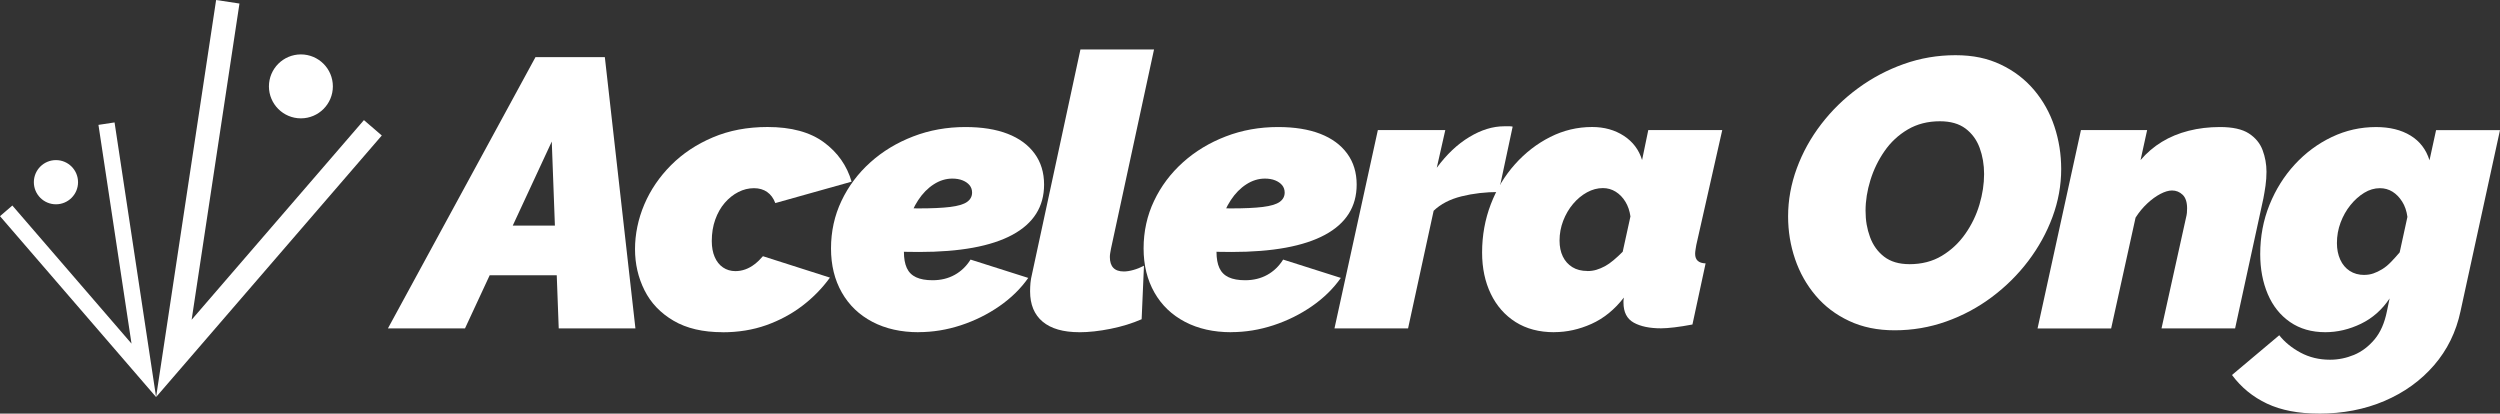 <?xml version="1.0" encoding="UTF-8"?>
<svg id="Camada_1" data-name="Camada 1" xmlns="http://www.w3.org/2000/svg" viewBox="0 0 797.62 131.95">
  <rect x="0" y="0" width="797.62" height="131.95" fill="#333333" stroke="none"/>
  <defs>
    <style>
      .cls-1 {
        fill: #fff;
        stroke-width: 0px;
      }
    </style>
  </defs>
  <g>
    <path class="cls-1" d="M170.85,18.22h22.12l9.76,86.55h-24.47l-.63-16.94h-21.4l-7.87,16.94h-24.59l47.08-86.55ZM177.04,71.98l-1-26.82-12.45,26.82h13.46Z"/>
    <path class="cls-1" d="M230.53,105.99c-6.26,0-11.47-1.22-15.63-3.66-4.16-2.44-7.25-5.67-9.27-9.71-2.02-4.04-3.03-8.41-3.03-13.13s.99-9.63,2.97-14.27c1.98-4.64,4.82-8.81,8.53-12.53,3.71-3.72,8.16-6.67,13.35-8.87,5.19-2.2,11-3.3,17.43-3.3,7.58,0,13.57,1.63,17.98,4.88,4.41,3.25,7.35,7.44,8.84,12.56l-24.34,6.83c-.58-1.54-1.44-2.72-2.6-3.53-1.15-.81-2.55-1.22-4.2-1.22-1.73,0-3.4.41-5,1.23-1.61.82-3.05,1.97-4.33,3.45-1.28,1.48-2.29,3.26-3.03,5.33s-1.11,4.35-1.11,6.85c0,1.95.31,3.65.93,5.09.62,1.44,1.5,2.56,2.66,3.34,1.15.78,2.47,1.17,3.95,1.17,1.07,0,2.12-.18,3.15-.55,1.03-.37,2.02-.91,2.97-1.65.95-.73,1.83-1.58,2.66-2.56l21.38,6.83c-2.47,3.41-5.42,6.42-8.84,9.02-3.42,2.6-7.25,4.65-11.49,6.16-4.24,1.5-8.88,2.26-13.9,2.26Z"/>
    <path class="cls-1" d="M293.06,105.99c-5.6,0-10.5-1.1-14.71-3.3-4.2-2.2-7.46-5.31-9.76-9.35-2.31-4.04-3.46-8.73-3.46-14.09s1.11-10.49,3.34-15.16c2.22-4.68,5.29-8.77,9.21-12.29,3.91-3.52,8.47-6.27,13.66-8.27s10.75-3,16.68-3c5.27,0,9.76.72,13.47,2.16s6.57,3.54,8.59,6.3c2.02,2.76,3.03,6.06,3.03,9.91,0,7.04-3.38,12.39-10.13,16.03-6.76,3.64-16.68,5.46-29.78,5.46-2.64,0-5.42-.06-8.34-.18-2.92-.12-5.83-.34-8.71-.67l2.97-13.78c2.14.24,4.37.43,6.67.55,2.31.12,4.74.18,7.29.18,4.2,0,7.56-.15,10.07-.46,2.51-.31,4.3-.84,5.38-1.6,1.07-.76,1.61-1.76,1.61-2.98,0-.92-.27-1.7-.8-2.35-.54-.65-1.28-1.17-2.22-1.55-.95-.38-2.04-.57-3.28-.57-2.06,0-4.04.61-5.93,1.83-1.9,1.22-3.54,2.89-4.94,5.01-1.4,2.12-2.51,4.6-3.34,7.43-.82,2.83-1.24,5.85-1.24,9.08,0,2.12.31,3.85.93,5.19.62,1.34,1.61,2.32,2.97,2.95s3.11.94,5.25.94c2.64,0,4.98-.57,7.04-1.71,2.06-1.14,3.75-2.76,5.07-4.88l18.41,5.85c-2.39,3.41-5.46,6.42-9.21,9.02-3.75,2.6-7.85,4.63-12.3,6.09-4.45,1.46-8.94,2.19-13.47,2.19Z"/>
    <path class="cls-1" d="M344.35,105.99c-5.11,0-9-1.12-11.68-3.35-2.68-2.23-4.02-5.47-4.02-9.69,0-.89.04-1.79.12-2.68.08-.89.25-1.83.49-2.8l15.45-71.68h23.48l-13.72,63.51c-.08.49-.17.96-.25,1.4-.08.45-.12.87-.12,1.28,0,3.09,1.48,4.63,4.45,4.63.91,0,1.93-.16,3.09-.49,1.15-.32,2.26-.77,3.34-1.34l-.74,17.07c-2.96,1.3-6.26,2.32-9.88,3.05-3.63.73-6.96,1.1-10.01,1.1Z"/>
    <path class="cls-1" d="M392.79,105.99c-5.6,0-10.5-1.1-14.71-3.3-4.2-2.2-7.46-5.31-9.76-9.35s-3.46-8.73-3.46-14.09,1.11-10.49,3.34-15.16c2.22-4.68,5.29-8.77,9.21-12.29,3.91-3.52,8.47-6.27,13.66-8.27,5.19-2,10.75-3,16.68-3,5.27,0,9.76.72,13.47,2.16s6.57,3.54,8.59,6.3c2.02,2.76,3.03,6.06,3.03,9.91,0,7.04-3.38,12.39-10.13,16.03-6.76,3.64-16.68,5.46-29.78,5.46-2.64,0-5.42-.06-8.34-.18-2.93-.12-5.83-.34-8.71-.67l2.97-13.78c2.14.24,4.37.43,6.67.55,2.3.12,4.74.18,7.29.18,4.2,0,7.56-.15,10.07-.46,2.51-.31,4.3-.84,5.38-1.6,1.07-.76,1.61-1.76,1.61-2.98,0-.92-.27-1.7-.8-2.35-.54-.65-1.28-1.17-2.22-1.55-.95-.38-2.04-.57-3.28-.57-2.06,0-4.04.61-5.93,1.83-1.9,1.22-3.54,2.89-4.94,5.01-1.4,2.12-2.51,4.6-3.34,7.43-.82,2.83-1.24,5.85-1.24,9.08,0,2.12.31,3.85.93,5.19.62,1.34,1.61,2.32,2.97,2.95s3.11.94,5.25.94c2.63,0,4.98-.57,7.04-1.71,2.06-1.14,3.75-2.76,5.07-4.88l18.41,5.85c-2.39,3.41-5.46,6.42-9.21,9.02-3.75,2.6-7.85,4.63-12.3,6.09-4.45,1.46-8.94,2.19-13.47,2.19Z"/>
    <path class="cls-1" d="M439.62,41.5h21.5l-2.72,12.03c3.13-4.25,6.59-7.53,10.38-9.81,3.79-2.29,7.5-3.43,11.12-3.43h1.85c.33,0,.62.04.86.12l-4.45,20.85c-4.2,0-8.16.46-11.86,1.38s-6.67,2.46-8.9,4.61l-8.16,37.53h-23.48l13.84-63.27Z"/>
    <path class="cls-1" d="M495.85,105.99c-4.78,0-8.88-1.08-12.3-3.24-3.42-2.16-6.06-5.16-7.91-8.99s-2.78-8.23-2.78-13.19c0-5.44.93-10.57,2.78-15.41,1.85-4.83,4.43-9.09,7.72-12.77,3.29-3.68,7.04-6.57,11.25-8.69,4.2-2.12,8.65-3.18,13.35-3.18,3.87,0,7.25.94,10.13,2.82,2.88,1.88,4.82,4.46,5.81,7.73l1.98-9.58h23.6l-8.28,36.67c-.08.55-.17,1.06-.25,1.53-.08.47-.12.9-.12,1.29,0,1.96,1.11,2.98,3.34,3.05l-4.2,19.5c-2.14.41-4.06.71-5.75.91-1.69.2-3.11.31-4.26.31-3.63,0-6.53-.6-8.71-1.81-2.18-1.21-3.28-3.34-3.28-6.4v-.59c0-.18.02-.35.06-.53.04-.18.06-.34.06-.48-2.97,3.84-6.41,6.63-10.32,8.39-3.91,1.76-7.89,2.64-11.92,2.64ZM506.48,86.48c.99,0,1.93-.13,2.84-.4.91-.27,1.81-.65,2.72-1.14.91-.49,1.83-1.14,2.78-1.94.95-.8,1.92-1.69,2.9-2.68l2.47-11.27c-.25-1.77-.78-3.34-1.61-4.69-.82-1.35-1.85-2.41-3.09-3.19-1.24-.77-2.59-1.16-4.08-1.16-1.73,0-3.42.45-5.07,1.35-1.65.9-3.13,2.13-4.45,3.69-1.32,1.56-2.37,3.36-3.15,5.38-.78,2.03-1.17,4.14-1.17,6.32,0,1.95.35,3.65,1.05,5.09.7,1.44,1.71,2.58,3.03,3.39,1.32.82,2.92,1.23,4.82,1.23Z"/>
    <path class="cls-1" d="M604.47,105.38c-5.44,0-10.28-.99-14.52-2.99-4.25-1.99-7.81-4.69-10.69-8.11-2.88-3.41-5.07-7.29-6.55-11.64-1.48-4.35-2.22-8.88-2.22-13.59,0-5.2.93-10.32,2.78-15.36,1.85-5.04,4.45-9.73,7.79-14.08,3.34-4.35,7.25-8.17,11.74-11.46,4.49-3.29,9.37-5.87,14.64-7.74,5.27-1.87,10.75-2.8,16.44-2.8s10.26,1,14.46,2.99c4.2,1.99,7.74,4.69,10.63,8.11,2.88,3.41,5.05,7.3,6.49,11.64,1.44,4.35,2.16,8.88,2.16,13.59,0,5.2-.93,10.3-2.78,15.3-1.85,5-4.43,9.67-7.72,14.02-3.3,4.35-7.17,8.19-11.62,11.52-4.45,3.33-9.31,5.93-14.58,7.8-5.27,1.87-10.75,2.8-16.43,2.8ZM609.17,84.29c3.96,0,7.42-.89,10.38-2.68,2.97-1.79,5.46-4.12,7.48-7.01,2.02-2.88,3.52-5.99,4.51-9.33.99-3.33,1.48-6.58,1.48-9.75,0-3.01-.48-5.79-1.42-8.35-.95-2.56-2.45-4.61-4.51-6.16-2.06-1.54-4.78-2.32-8.16-2.32-3.87,0-7.29.87-10.26,2.62-2.97,1.75-5.44,4.04-7.41,6.89-1.98,2.85-3.48,5.93-4.51,9.26-1.03,3.33-1.55,6.58-1.55,9.75s.47,5.81,1.42,8.41c.95,2.6,2.45,4.69,4.51,6.28,2.06,1.58,4.74,2.38,8.03,2.38Z"/>
    <path class="cls-1" d="M663.91,41.5h21.13l-2.1,9.57c1.98-2.32,4.24-4.25,6.8-5.81,2.55-1.56,5.4-2.73,8.53-3.53,3.13-.8,6.47-1.2,10.01-1.2,4.04,0,7.11.68,9.21,2.04,2.1,1.36,3.56,3.13,4.39,5.33.82,2.2,1.24,4.5,1.24,6.89,0,1.52-.11,3-.31,4.44-.21,1.44-.43,2.8-.68,4.07l-9.02,41.47h-23.48l7.79-35.2c.16-.63.27-1.19.31-1.66s.06-.95.06-1.43c0-1.98-.47-3.43-1.42-4.34-.95-.91-2.08-1.37-3.4-1.37-1.07,0-2.31.37-3.71,1.1-1.4.73-2.8,1.75-4.2,3.06-1.4,1.31-2.64,2.81-3.71,4.5l-7.79,35.36h-23.48l13.84-63.27Z"/>
    <path class="cls-1" d="M739.79,131.95c-6.51,0-12.01-1.06-16.5-3.17-4.49-2.11-8.22-5.16-11.18-9.14l15.08-12.68c1.73,2.19,4,4.04,6.8,5.55,2.8,1.5,5.93,2.26,9.39,2.26,2.63,0,5.19-.52,7.66-1.54,2.47-1.03,4.65-2.68,6.55-4.93,1.89-2.26,3.21-5.25,3.95-8.98l.86-4.1c-2.39,3.59-5.44,6.29-9.14,8.08-3.71,1.79-7.5,2.69-11.37,2.69-4.37,0-8.12-1.08-11.25-3.24-3.13-2.16-5.5-5.13-7.11-8.91-1.61-3.79-2.41-8.04-2.41-12.76,0-5.62.99-10.87,2.97-15.76,1.98-4.88,4.67-9.18,8.09-12.88,3.42-3.7,7.35-6.61,11.8-8.73,4.45-2.12,9.14-3.17,14.09-3.17,4.37,0,8.03.9,11,2.71,2.97,1.81,4.98,4.44,6.06,7.89l2.1-9.62h20.39l-12.6,57.81c-1.4,6.58-4.22,12.33-8.46,17.23-4.24,4.9-9.52,8.69-15.82,11.38-6.3,2.69-13.28,4.03-20.95,4.03ZM754.37,87.7c.99,0,1.93-.15,2.84-.46s1.83-.75,2.78-1.33c.95-.57,1.87-1.33,2.78-2.26.91-.93,1.85-1.97,2.84-3.13l2.47-11.32c-.25-1.88-.8-3.5-1.67-4.87s-1.9-2.43-3.09-3.17c-1.2-.74-2.53-1.12-4.02-1.12-1.73,0-3.4.49-5,1.47-1.61.98-3.07,2.29-4.39,3.92-1.32,1.63-2.37,3.49-3.15,5.57s-1.17,4.26-1.17,6.55c0,1.96.35,3.72,1.05,5.27.7,1.55,1.71,2.75,3.03,3.61,1.32.86,2.88,1.29,4.7,1.29Z"/>
  </g>
  <g>
    <g>
      <polygon class="cls-1" points="68.95 0 76.4 1.13 61.14 102.02 116.11 38.32 121.81 43.23 49.8 126.68 68.95 0"/>
      <circle class="cls-1" cx="96" cy="27.56" r="10.2"/>
    </g>
    <g>
      <polygon class="cls-1" points="36.55 39.06 31.41 39.84 41.96 109.63 3.94 65.57 0 68.97 49.8 126.68 36.55 39.06"/>
      <circle class="cls-1" cx="17.85" cy="58.13" r="7.05"/>
    </g>
  </g>
</svg>